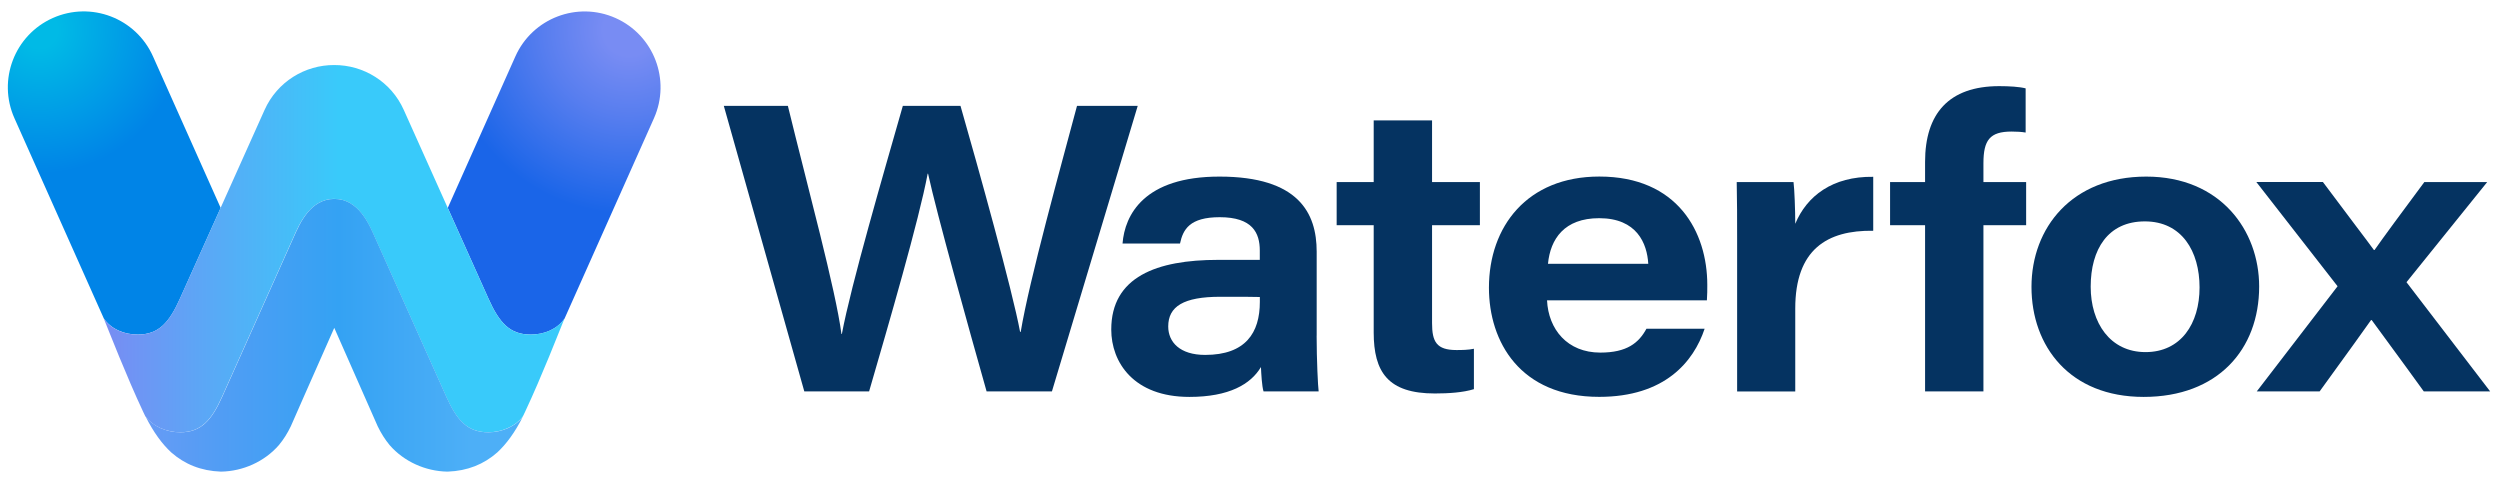 <svg width="100%" height="100%" viewBox="0 0 207 40" fill="none" xmlns="http://www.w3.org/2000/svg">
<g clip-path="url(#clip0_1_493)">
<path d="M11.409 27.7C13.144 27.7 14.015 26.71 14.909 24.706L18.271 17.213L12.668 4.67C11.254 1.499 7.541 0.078 4.37 1.492C1.203 2.906 -0.218 6.623 1.196 9.79L8.597 26.371C9.202 27.246 10.261 27.7 11.406 27.7H11.409Z" fill="url(#paint0_radial_1_493)"/>
<path d="M43.937 27.7C42.202 27.7 41.331 26.711 40.437 24.706L37.075 17.213L42.674 4.67C44.088 1.503 47.801 0.082 50.972 1.495C54.139 2.909 55.561 6.623 54.147 9.793L46.746 26.375C46.14 27.25 45.081 27.703 43.937 27.703V27.7Z" fill="url(#paint1_radial_1_493)"/>
<path d="M43.937 27.703C42.202 27.703 41.331 26.714 40.437 24.71L33.435 9.107C32.391 6.763 30.083 5.375 27.669 5.386C25.259 5.375 22.952 6.763 21.904 9.107L14.901 24.71C14.008 26.714 13.137 27.703 11.402 27.703C10.258 27.703 9.198 27.253 8.593 26.375C9.091 27.589 10.424 31.048 11.867 34.126C11.922 34.244 11.978 34.359 12.033 34.47C12.033 34.47 12.033 34.47 12.033 34.466C12.65 35.307 13.79 35.791 14.909 35.791C16.643 35.791 17.515 34.802 18.408 32.797C18.408 32.797 22.863 22.853 24.347 19.535C24.75 18.634 25.669 16.467 27.666 16.467C29.663 16.467 30.541 18.545 30.984 19.535C32.468 22.849 36.923 32.797 36.923 32.797C37.817 34.802 38.688 35.791 40.423 35.791C41.541 35.791 42.682 35.307 43.298 34.466C43.298 34.466 43.298 34.466 43.298 34.47C43.353 34.359 43.409 34.244 43.464 34.126C44.908 31.048 46.24 27.589 46.738 26.375C46.133 27.249 45.074 27.703 43.929 27.703H43.937Z" fill="url(#paint2_linear_1_493)"/>
<path d="M43.306 34.473C42.637 35.813 41.914 36.777 41.172 37.463C40.065 38.438 38.714 38.991 37.075 39.05C37.056 39.05 37.041 39.05 37.023 39.05C35.233 39.014 33.461 38.231 32.261 36.854C31.881 36.393 31.549 35.869 31.272 35.293C31.272 35.293 29.367 30.963 27.677 27.146C27.677 27.146 27.677 27.15 27.677 27.154C27.677 27.154 27.677 27.15 27.677 27.146C25.982 30.963 24.081 35.293 24.081 35.293C23.805 35.869 23.476 36.393 23.092 36.854C21.892 38.231 20.117 39.014 18.33 39.05C18.312 39.05 18.297 39.05 18.279 39.05C16.64 38.991 15.289 38.434 14.181 37.463C13.44 36.777 12.716 35.813 12.048 34.473C12.664 35.311 13.805 35.795 14.923 35.795C16.658 35.795 17.529 34.806 18.423 32.801C18.423 32.801 22.878 22.857 24.362 19.538C24.805 18.549 25.687 16.471 27.68 16.471C29.674 16.471 30.556 18.549 30.999 19.538C32.483 22.853 36.938 32.801 36.938 32.801C37.831 34.806 38.703 35.795 40.437 35.795C41.556 35.795 42.697 35.311 43.313 34.473H43.306Z" fill="url(#paint3_linear_1_493)"/>
<path d="M66.597 32.41L59.931 8.764H65.235C66.878 15.504 69.2 24.009 69.672 27.656H69.706C70.473 23.558 73.153 14.382 74.755 8.764H79.528C80.99 13.858 83.828 24.042 84.463 27.478H84.515C85.238 23.137 87.848 13.751 89.177 8.764H94.204L87.099 32.41H81.691C80.204 27.15 77.583 17.77 76.844 14.382H76.811C76.088 18.235 73.592 26.799 71.961 32.41H66.59H66.597Z" fill="#053361"/>
<path d="M109.017 27.792C109.017 29.785 109.128 32.015 109.184 32.41H104.621C104.485 31.978 104.429 30.919 104.407 30.391C103.562 31.812 101.775 32.864 98.479 32.864C93.868 32.864 92.012 30.003 92.012 27.286C92.012 22.92 95.777 21.517 100.86 21.517H104.311V20.745C104.311 19.287 103.709 17.984 100.993 17.984C98.501 17.984 97.955 18.996 97.704 20.166H92.946C93.13 17.796 94.725 14.614 100.989 14.622C107.515 14.629 109.021 17.63 109.021 20.838V27.792H109.017ZM104.315 24.592C103.883 24.573 102.742 24.573 101.044 24.573C97.995 24.573 96.729 25.374 96.729 27.032C96.729 28.327 97.693 29.387 99.786 29.387C103.141 29.387 104.315 27.548 104.315 24.998V24.592V24.592Z" fill="#053361"/>
<path d="M110.675 15.076H113.742V9.971H118.574V15.076H122.535V18.645H118.574V26.751C118.574 28.294 118.94 28.984 120.597 28.984C121.029 28.984 121.586 28.977 122.04 28.877V32.222C121.14 32.502 119.944 32.58 118.803 32.58C114.927 32.58 113.742 30.808 113.742 27.523V18.645H110.675V15.076V15.076Z" fill="#053361"/>
<path d="M128.094 24.865C128.208 27.272 129.777 29.195 132.505 29.195C134.709 29.195 135.687 28.397 136.326 27.22H141.143C140.227 29.962 137.839 32.86 132.413 32.86C125.85 32.86 123.284 28.287 123.284 23.824C123.284 18.752 126.455 14.618 132.424 14.618C138.906 14.618 141.364 19.213 141.364 23.591C141.364 24.042 141.364 24.363 141.331 24.865H128.098H128.094ZM136.477 21.845C136.381 20.162 135.539 18.066 132.413 18.066C129.526 18.066 128.371 19.782 128.172 21.845H136.477Z" fill="#053361"/>
<path d="M143.834 19.786C143.834 18.132 143.834 16.578 143.8 15.076H148.503C148.581 15.618 148.647 17.445 148.647 18.531C149.596 16.242 151.722 14.592 155.103 14.64V19.107C151.283 19.051 148.647 20.653 148.647 25.548V32.414H143.834V19.786Z" fill="#053361"/>
<path d="M159.396 32.41V18.645H156.498V15.076H159.396V13.403C159.396 9.413 161.356 7.132 165.542 7.132C166.361 7.132 167.221 7.184 167.723 7.317V10.975C167.395 10.916 166.937 10.893 166.557 10.893C164.759 10.893 164.228 11.598 164.228 13.522V15.076H167.764V18.645H164.228V32.41H159.396V32.41Z" fill="#053361"/>
<path d="M187.058 23.724C187.058 28.933 183.629 32.864 177.494 32.864C171.359 32.864 168.207 28.66 168.207 23.754C168.207 18.848 171.566 14.622 177.708 14.622C183.851 14.622 187.058 19.073 187.058 23.724V23.724ZM173.109 23.739C173.109 26.736 174.718 29.154 177.649 29.154C180.58 29.154 182.123 26.799 182.123 23.802C182.123 20.805 180.654 18.331 177.594 18.331C174.534 18.331 173.109 20.649 173.109 23.739V23.739Z" fill="#053361"/>
<path d="M192.341 15.076C194.603 18.114 195.969 19.878 196.56 20.701H196.611C197.379 19.605 198.811 17.66 200.734 15.076H205.939L199.258 23.366L206.186 32.41H200.69C198.568 29.468 197.076 27.475 196.379 26.504H196.32C195.744 27.32 194.352 29.261 192.064 32.41H186.859L193.551 23.702L186.826 15.072H192.341V15.076Z" fill="#053361"/>
</g>
<defs>
<radialGradient id="paint0_radial_1_493" cx="0" cy="0" r="1" gradientUnits="userSpaceOnUse" gradientTransform="translate(3.259 2.481) scale(15.241)">
<stop offset="0.1" stop-color="#00BAE6"/>
<stop offset="0.78" stop-color="#0084E7"/>
</radialGradient>
<radialGradient id="paint1_radial_1_493" cx="0" cy="0" r="1" gradientUnits="userSpaceOnUse" gradientTransform="translate(52.091 2.481) rotate(-180) scale(15.241)">
<stop offset="0.14" stop-color="#788CF3"/>
<stop offset="0.46" stop-color="#587EEF"/>
<stop offset="1" stop-color="#1A65E8"/>
</radialGradient>
<linearGradient id="paint2_linear_1_493" x1="8.597" y1="20.59" x2="46.749" y2="20.59" gradientUnits="userSpaceOnUse">
<stop stop-color="#788CF3"/>
<stop offset="0.25" stop-color="#57ABF6"/>
<stop offset="0.51" stop-color="#39CAFA"/>
<stop offset="0.86" stop-color="#39CAFA"/>
</linearGradient>
<linearGradient id="paint3_linear_1_493" x1="12.04" y1="27.762" x2="43.306" y2="27.762" gradientUnits="userSpaceOnUse">
<stop stop-color="#679BF5"/>
<stop offset="0.19" stop-color="#529DF4"/>
<stop offset="0.51" stop-color="#34A2F3"/>
<stop offset="0.86" stop-color="#4DAFF7"/>
</linearGradient>
<clipPath id="clip0_1_493">
<rect width="206" height="38.109" fill="white" transform="translate(0.416 0.946)"/>
</clipPath>
</defs>
</svg>
